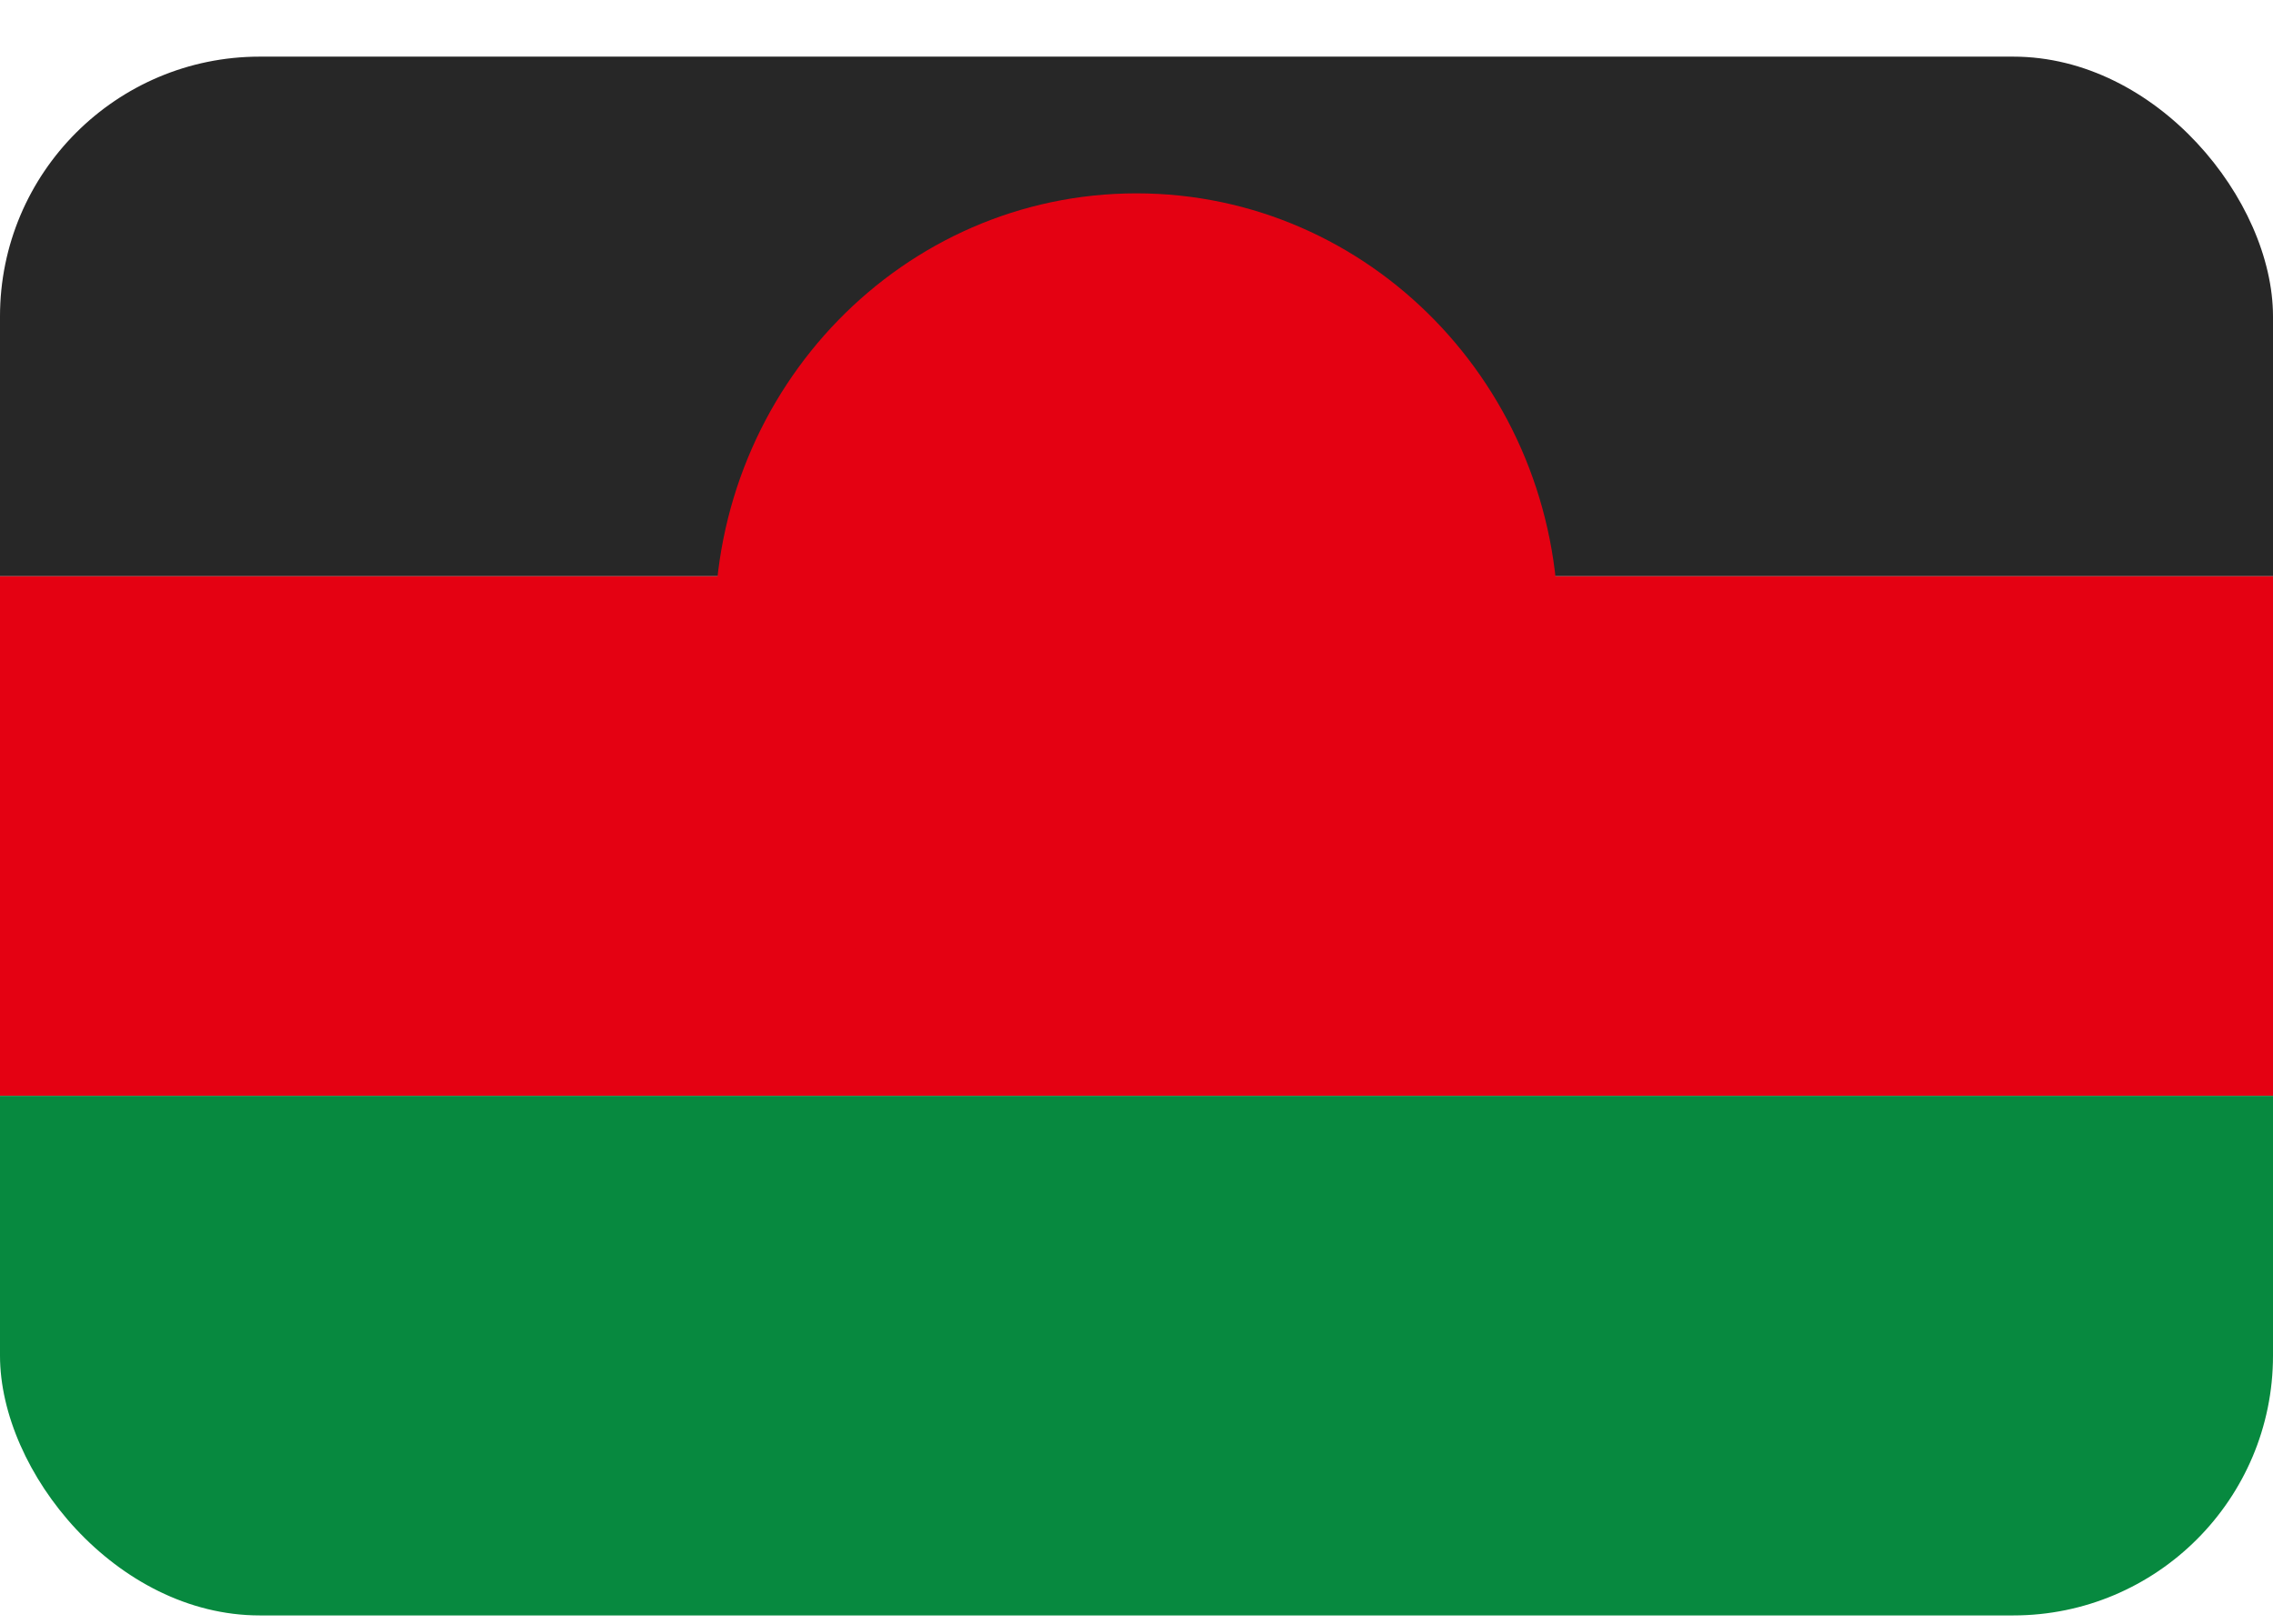 <svg xmlns="http://www.w3.org/2000/svg" width="35" height="25" fill="none" viewBox="0 0 35 25">
  <g clip-path="url(#a)">
    <path fill="#272727" d="M0 .872h35v8H0v-8Z"/>
    <path fill="#E40112" d="M0 8.872h35v8H0v-8Z"/>
    <path fill="#07893F" d="M0 16.872h35v8H0v-8Z"/>
    <path fill="#E40112" d="M17.5 16.31c3.587 0 6.494-2.984 6.494-6.666 0-3.682-2.907-6.667-6.494-6.667-3.587 0-6.494 2.985-6.494 6.667s2.907 6.667 6.494 6.667Z"/>
  </g>
  <defs>
    <clipPath id="a">
      <rect width="35" height="24" y=".872" fill="#fff" rx="4"/>
    </clipPath>
  </defs>
</svg>
